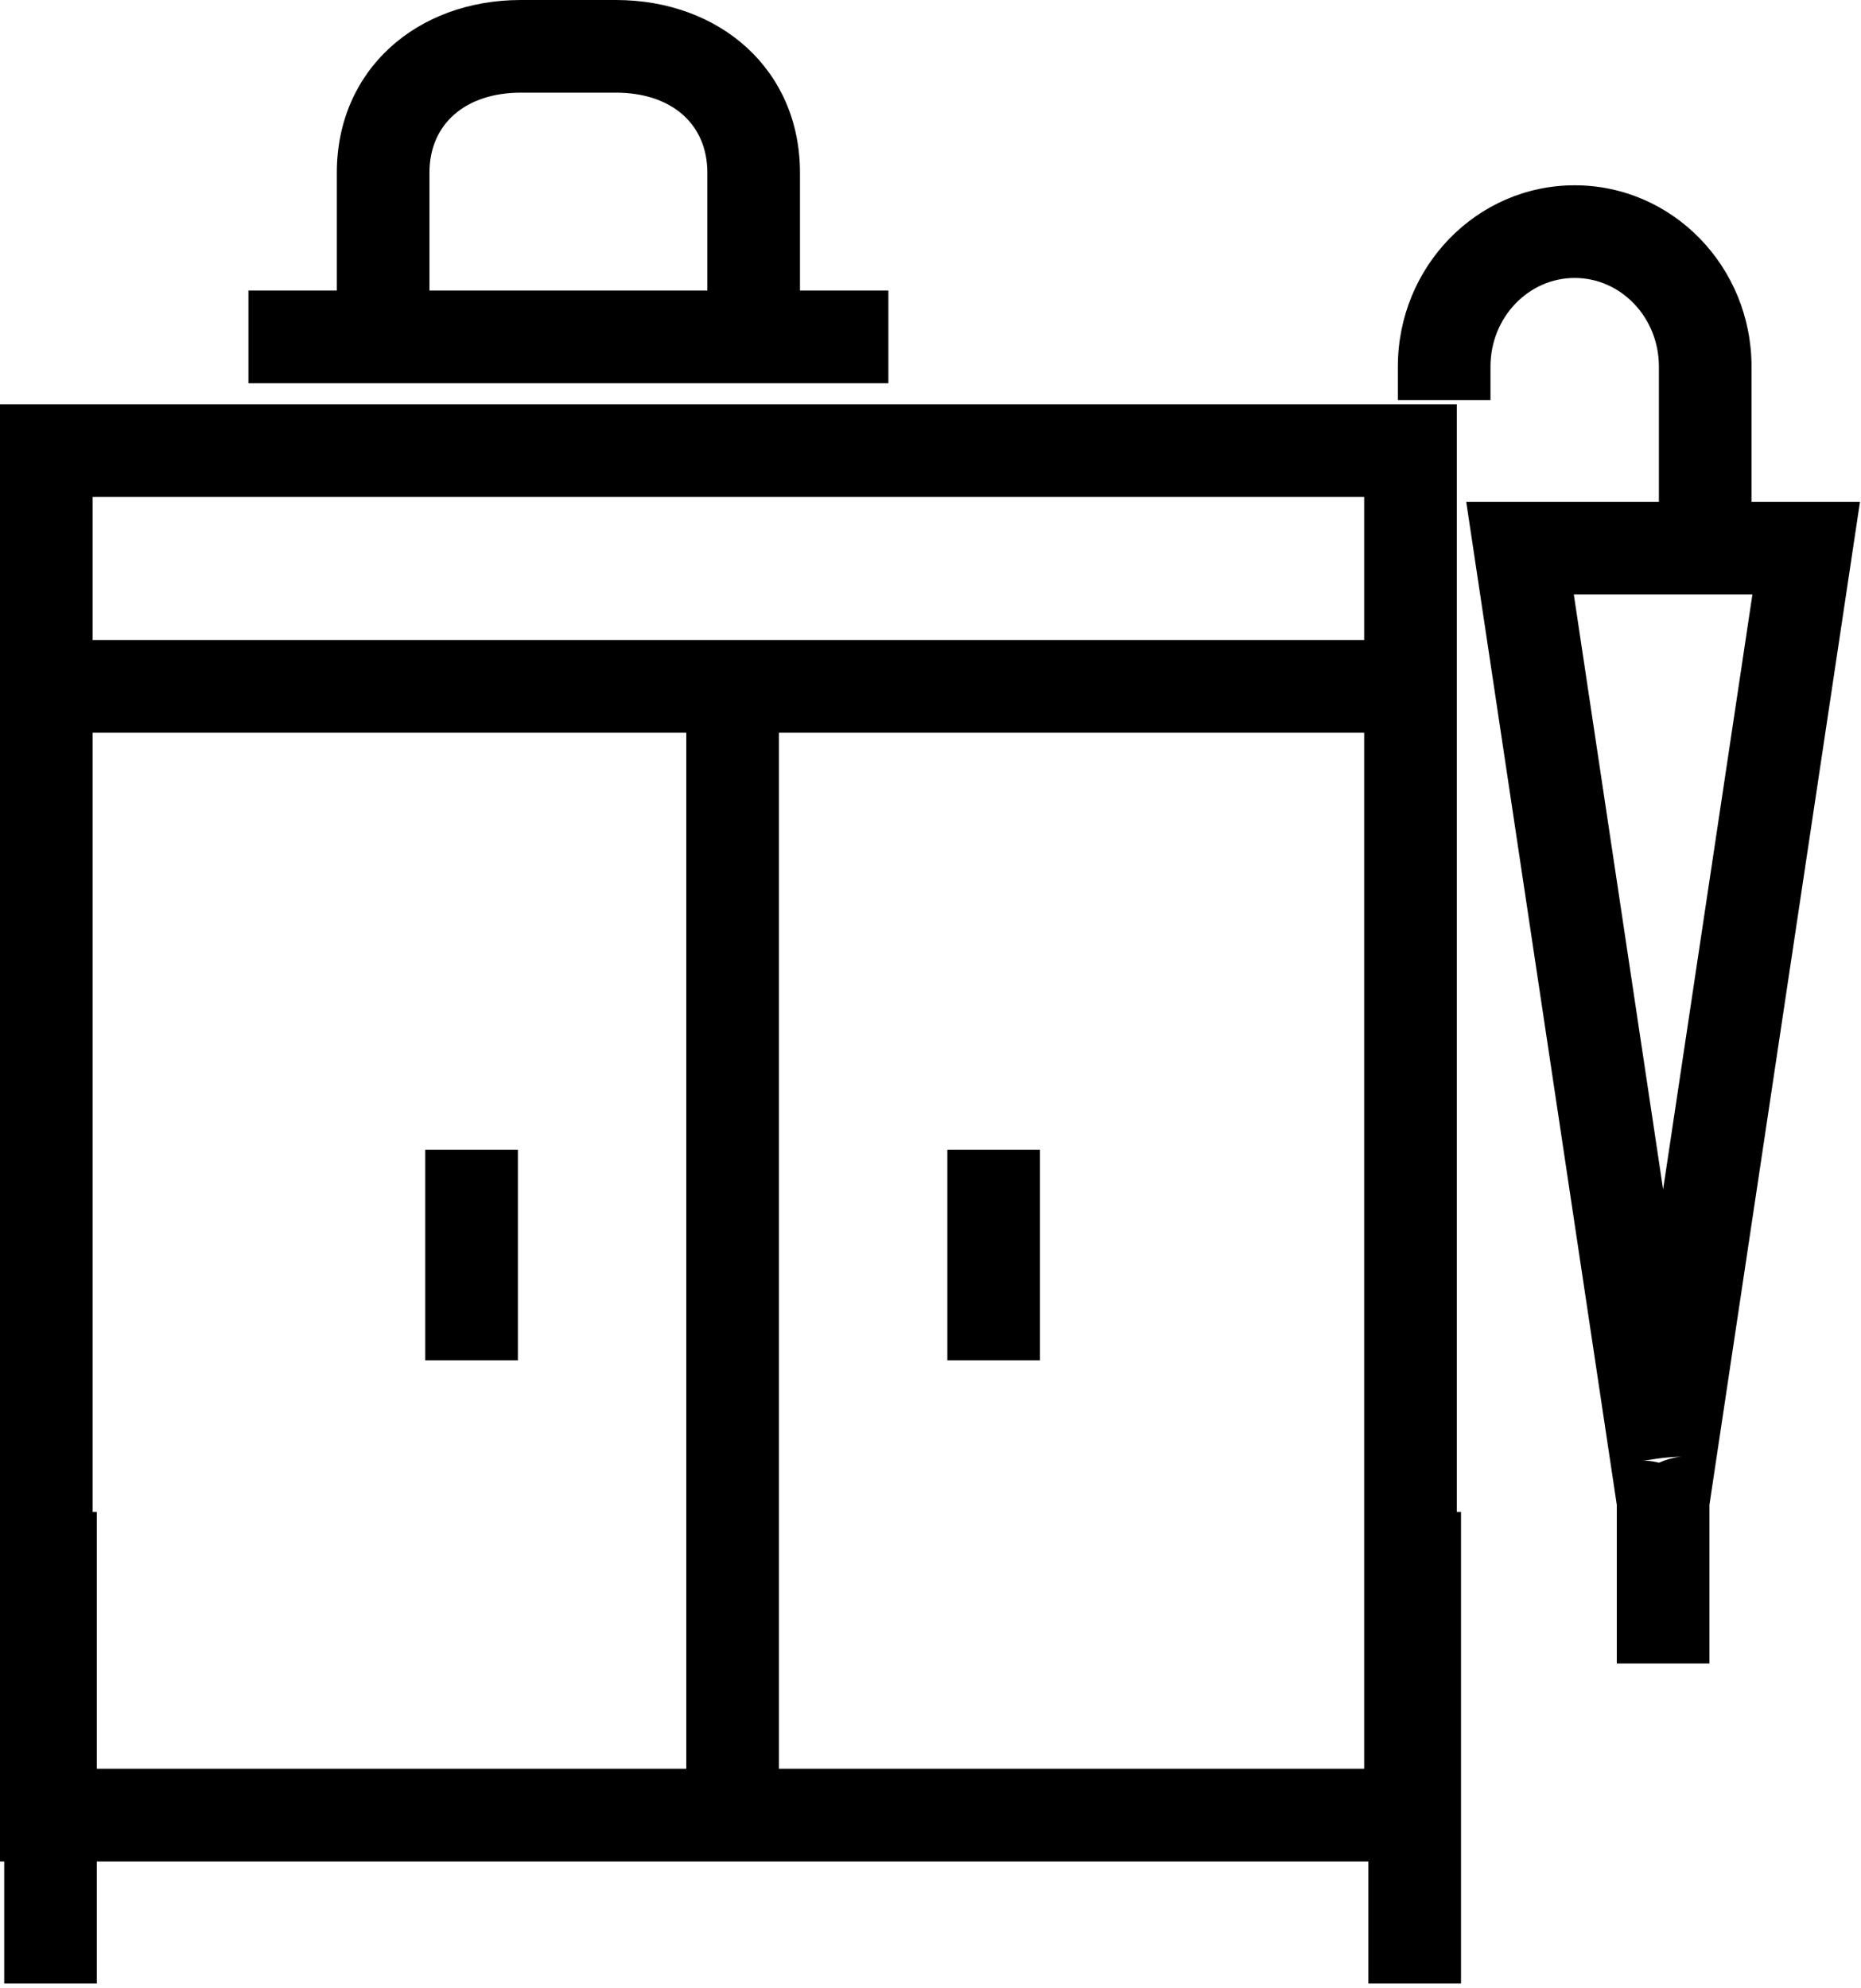 <?xml version="1.0" encoding="UTF-8"?>
<svg width="221px" height="236px" viewBox="0 0 221 236" version="1.1" xmlns="http://www.w3.org/2000/svg" xmlns:xlink="http://www.w3.org/1999/xlink">
    <!-- Generator: Sketch 52.6 (67491) - http://www.bohemiancoding.com/sketch -->
    <title>11</title>
    <desc>Created with Sketch.</desc>
    <g id="Page-1" stroke="none" stroke-width="1" fill="none" fill-rule="evenodd">
        <g id="内容广场--copy-11" transform="translate(-462, -120)" fill="#000000" fill-rule="nonzero">
            <g id="BG">
                <g id="11">
                    <path d="M502,154.5 L502,140.5 C502,128.271 511.51,120 523.87,120 L535.13,120 C547.49,120 557,128.271 557,140.5 L557,154.5 L567.5,154.5 L567.5,165.5 L491.5,165.5 L491.5,154.5 L502,154.5 Z M546,154.5 L546,140.5 C546,134.714 541.729,131 535.13,131 L523.87,131 C517.271,131 513,134.714 513,140.5 L513,154.5 L546,154.5 Z M543.5,207 L473,207 L473,299.5 L473.5,299.5 L473.5,330 L543.5,330 L543.5,207 Z M554.5,207 L554.5,330 L624,330 L624,207 L554.5,207 Z M635,299.5 L635.5,299.5 L635.5,355.5 L624.5,355.5 L624.5,341 L473.5,341 L473.5,355.5 L462.5,355.5 L462.5,341 L462,341 L462,207 L462,168 L635,168 L635,207 L635,299.5 Z M473,196 L624,196 L624,179 L473,179 L473,196 Z M665,298.67 L665,317.5 L654,317.5 L654,298.67 L636.12,179.578 L659,179.578 L659,163.529 C659,157.673 654.481,153 649,153 C643.519,153 639,157.673 639,163.529 L639,167.5 L628,167.5 L628,163.529 C628,151.679 637.36,142 649,142 C660.64,142 670,151.679 670,163.529 L670,179.578 L682.88,179.578 L665,298.67 Z M648.895,190.578 L659.5,261.215 L670.105,190.578 L648.895,190.578 Z M661.272,292.991 C661.461,292.962 661.598,292.947 661.701,292.94 C661.687,292.941 661.627,292.944 661.502,292.949 C660.954,292.973 660.79,292.982 660.43,293.007 C659.854,293.048 659.291,293.107 658.704,293.194 C658.6,293.21 658.6,293.21 658.5,293.225 C657.323,293.403 657.251,293.413 657.065,293.43 C657.098,293.427 657.187,293.423 657.348,293.425 C657.717,293.431 658.141,293.474 658.638,293.578 C658.764,293.605 658.889,293.634 659.013,293.666 C659.811,293.304 660.562,293.1 661.272,292.991 Z M512.5,256.5 L523.5,256.5 L523.5,281.5 L512.5,281.5 L512.5,256.5 Z M574.5,256.5 L585.5,256.5 L585.5,281.5 L574.5,281.5 L574.5,256.5 Z"></path>
                </g>
            </g>
        </g>
    </g>
</svg>
